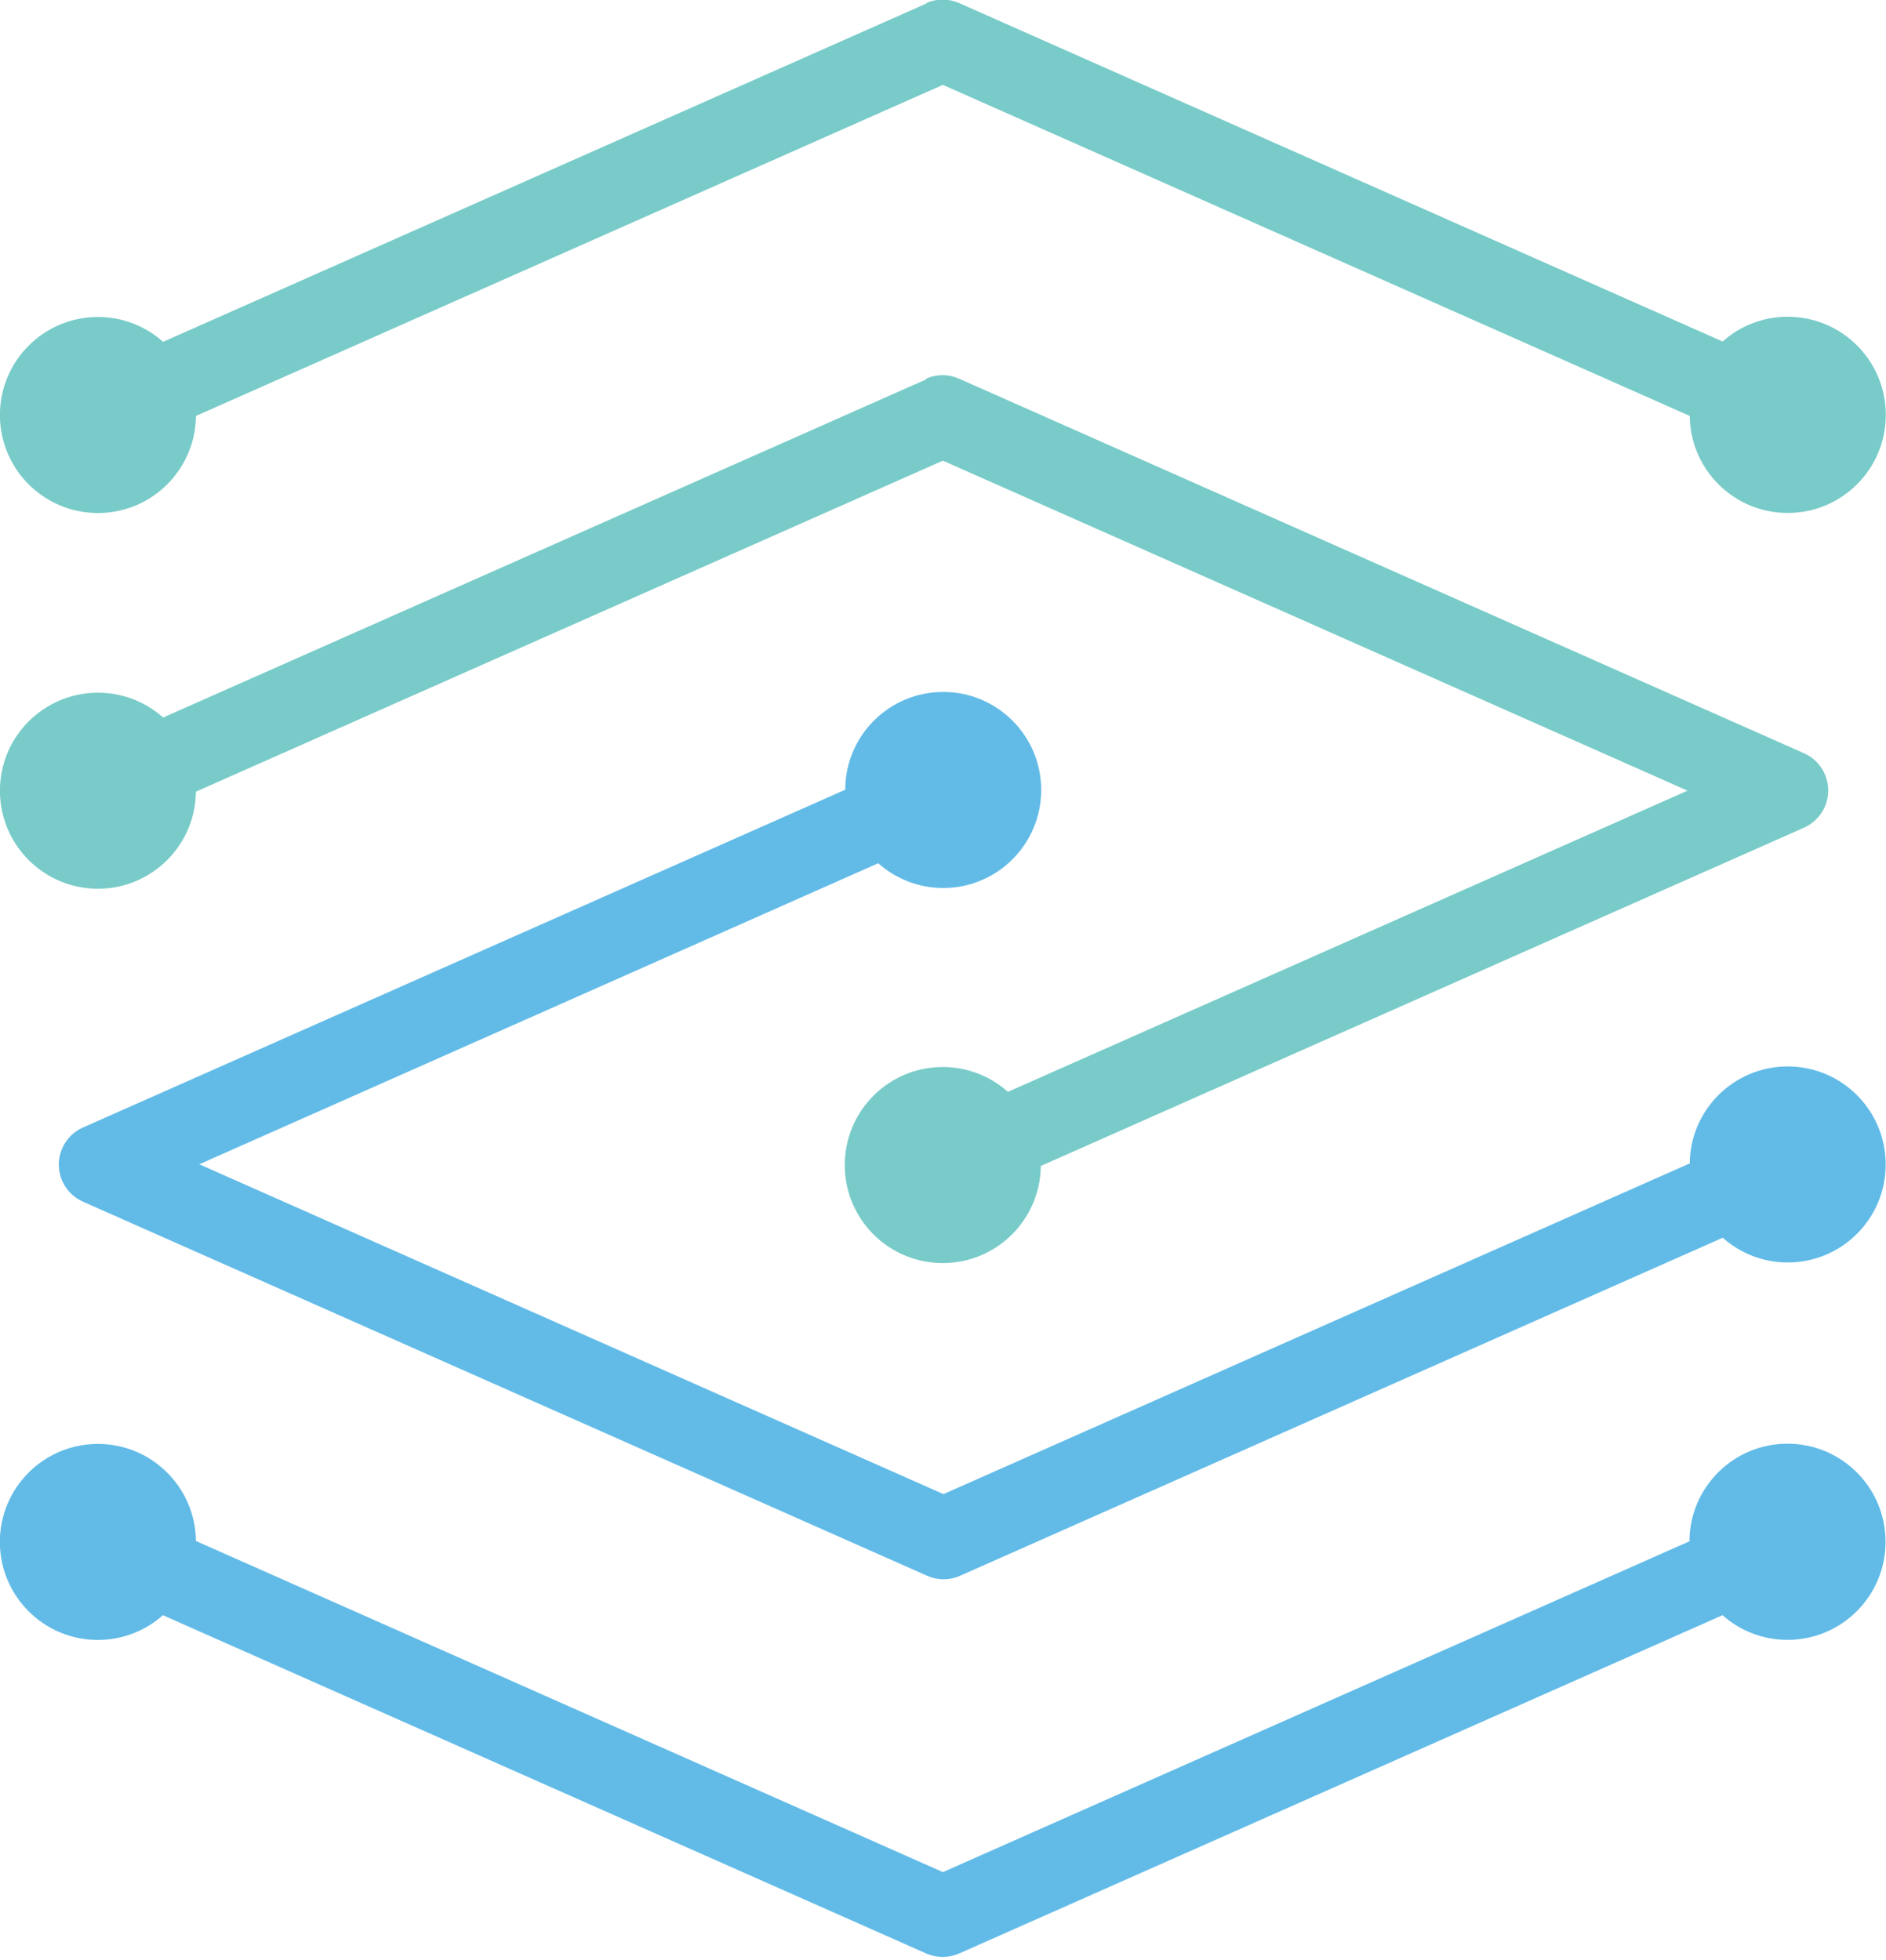 <svg viewBox="0 0 256 266" xmlns="http://www.w3.org/2000/svg"><g fill="#62BBE7"><path d="M229.38 209.176l-101.39 44.93L26.6 209.166c-.08-7.29-6.01-13.18-13.31-13.18 -7.35 0-13.31 5.96-13.31 13.3 0 7.35 5.96 13.31 13.3 13.31 3.39 0 6.49-1.27 8.83-3.36l103.63 45.922c1.47.64 3.07.6 4.44 0l103.63-45.922c2.34 2.08 5.44 3.35 8.83 3.35 7.34 0 13.3-5.96 13.3-13.32 0-7.35-5.96-13.31-13.31-13.31 -7.31 0-13.24 5.88-13.31 13.17v0Z"/><path d="M114.8 107.16L11.28 153.03c-1.22.53-2.25 1.51-2.83 2.82 -1.23 2.78.03 6.03 2.82 7.26l114.59 50.78c1.36.6 2.96.65 4.44 0L233.84 168c2.34 2.08 5.43 3.36 8.83 3.36 7.34 0 13.29-5.96 13.29-13.3 0-7.35-5.96-13.31-13.3-13.31 -7.31 0-13.23 5.88-13.3 13.16l-101.3 44.89 -101.01-44.77 92.16-40.86c2.34 2.09 5.44 3.36 8.83 3.36 7.34 0 13.29-5.96 13.29-13.31 0-7.35-5.96-13.3-13.3-13.3 -7.31 0-13.23 5.88-13.3 13.16v0Z"/></g><g fill="#78CBC8"><path d="M125.777 51.467L22.14 97.393c-2.35-2.1-5.45-3.37-8.84-3.37 -7.35 0-13.31 5.96-13.31 13.3 0 7.35 5.96 13.31 13.3 13.31 7.3 0 13.235-5.89 13.3-13.18L127.98 62.526l101.08 44.793 -92.244 40.88c-2.36-2.1-5.45-3.37-8.84-3.37 -7.36 0-13.31 5.95-13.31 13.31 0 7.35 5.95 13.3 13.31 13.3 7.3 0 13.23-5.89 13.3-13.18l103.6-45.92c1.21-.54 2.24-1.52 2.82-2.83 1.22-2.79-.05-6.05-2.83-7.27L130.177 51.4c-.7-.31-1.46-.48-2.23-.48 -.74 0-1.5.15-2.22.46v0Z"/><path d="M125.77.466L22.14 46.394c-2.35-2.09-5.45-3.37-8.84-3.37 -7.349 0-13.31 5.95-13.31 13.31 0 7.35 5.961 13.3 13.31 13.3 7.3 0 13.23-5.89 13.3-13.18L127.983 11.52l101.38 44.934c.07 7.28 5.99 13.17 13.3 13.17 7.35 0 13.31-5.96 13.31-13.31 0-7.36-5.96-13.32-13.31-13.32 -3.4 0-6.49 1.26-8.84 3.36L130.193.42c-.7-.31-1.46-.47-2.23-.47 -.75 0-1.5.14-2.22.466v0Z"/></g></svg>